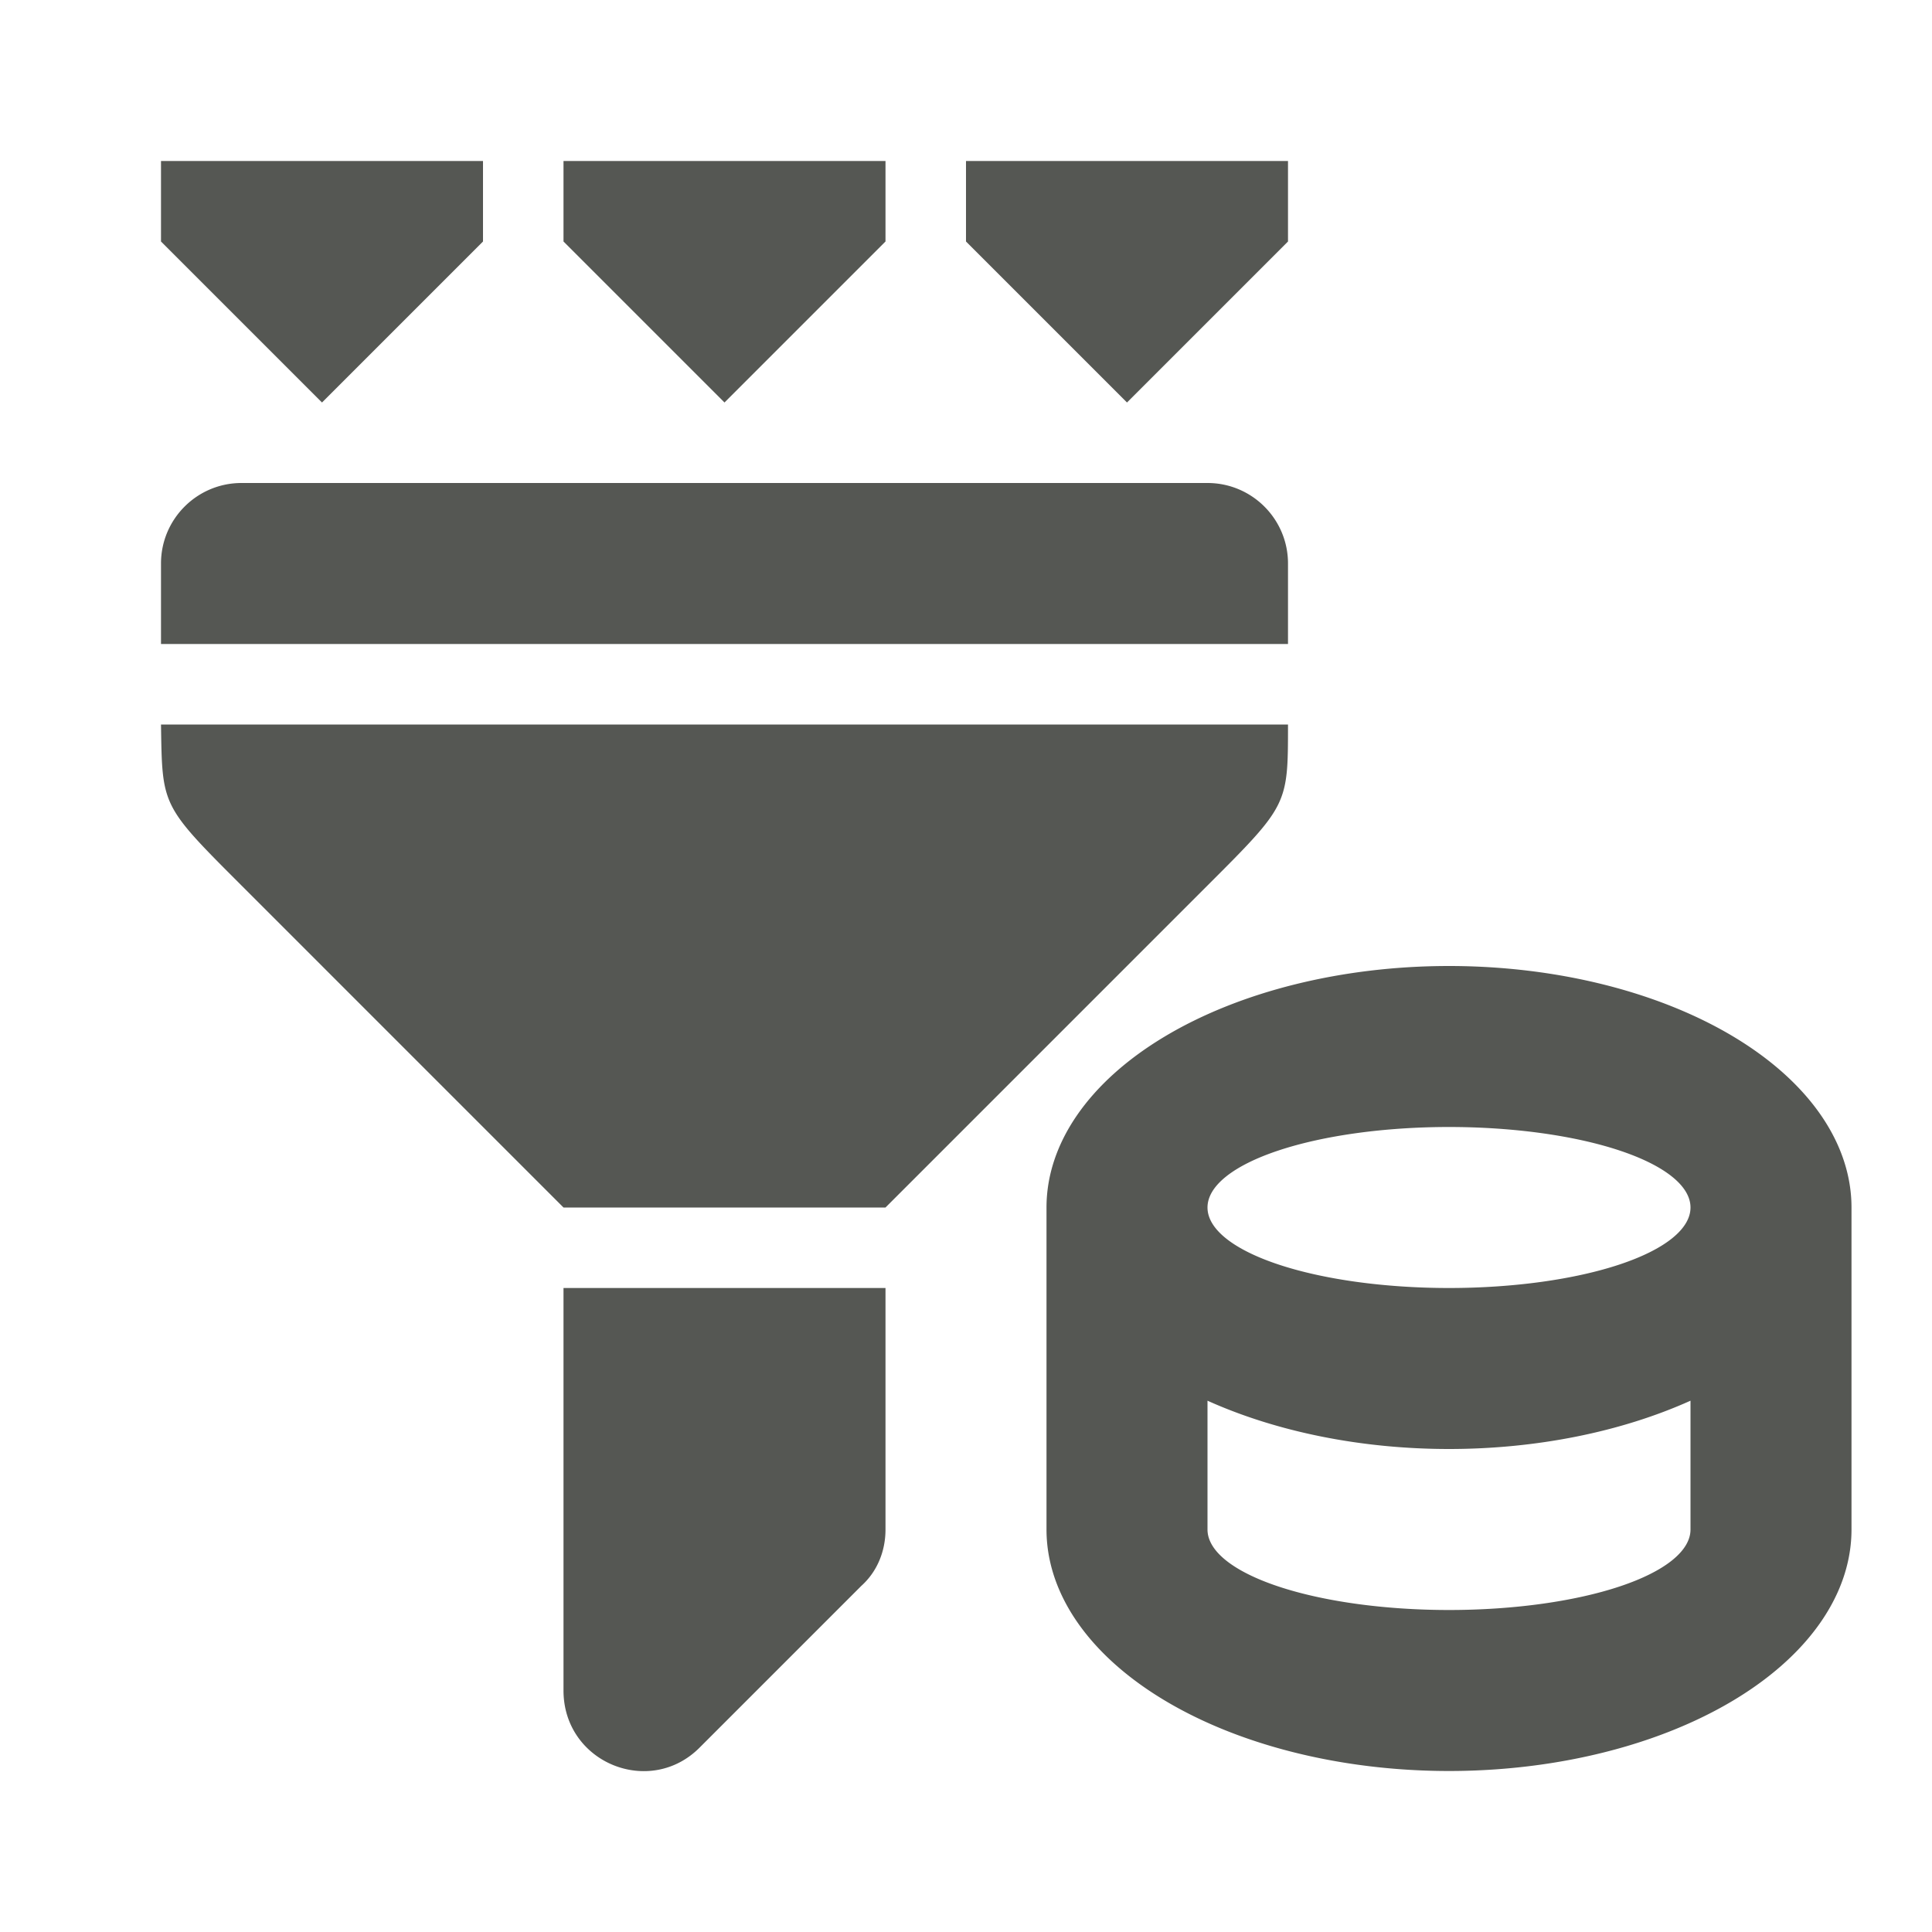 <svg xmlns="http://www.w3.org/2000/svg" viewBox="0 0 24 24">
  <path
     style="fill:#555753"
     d="M 2 2 L 2 3 L 4 5 L 6 3 L 6 2 L 2 2 z M 7 2 L 7 3 L 9 5 L 11 3 L 11 2 L 7 2 z M 12 2 L 12 3 L 14 5 L 16 3 L 16 2 L 12 2 z M 3 6 C 2.448 6 2 6.448 2 7 L 2 8 L 16 8 L 16 7 C 16 6.448 15.552 6 15 6 L 3 6 z M 2 9 C 2.016 10.016 2 10 3 11 L 7 15 L 11 15 L 15 11 C 16 10 16 10 16 9 L 2 9 z M 18 12 A 5 3 0 0 0 13 15 L 13 19 A 5 3 0 0 0 18 22 A 5 3 0 0 0 23 19 L 23 15 A 5 3 0 0 0 18 12 z M 18 14 A 3 1 0 0 1 21 15 A 3 1 0 0 1 18 16 A 3 1 0 0 1 15 15 A 3 1 0 0 1 18 14 z M 7 16 L 7 21 C 7 21.9 8.08 22.337 8.7 21.7 L 10.7 19.7 C 10.9 19.52 11 19.265 11 19 L 11 16 L 7 16 z M 15 17.4 A 5 3 0 0 0 18 18 A 5 3 0 0 0 21 17.4 L 21 19 A 3 1 0 0 1 18 20 A 3 1 0 0 1 15 19 L 15 17.4 z "
     />
</svg>
